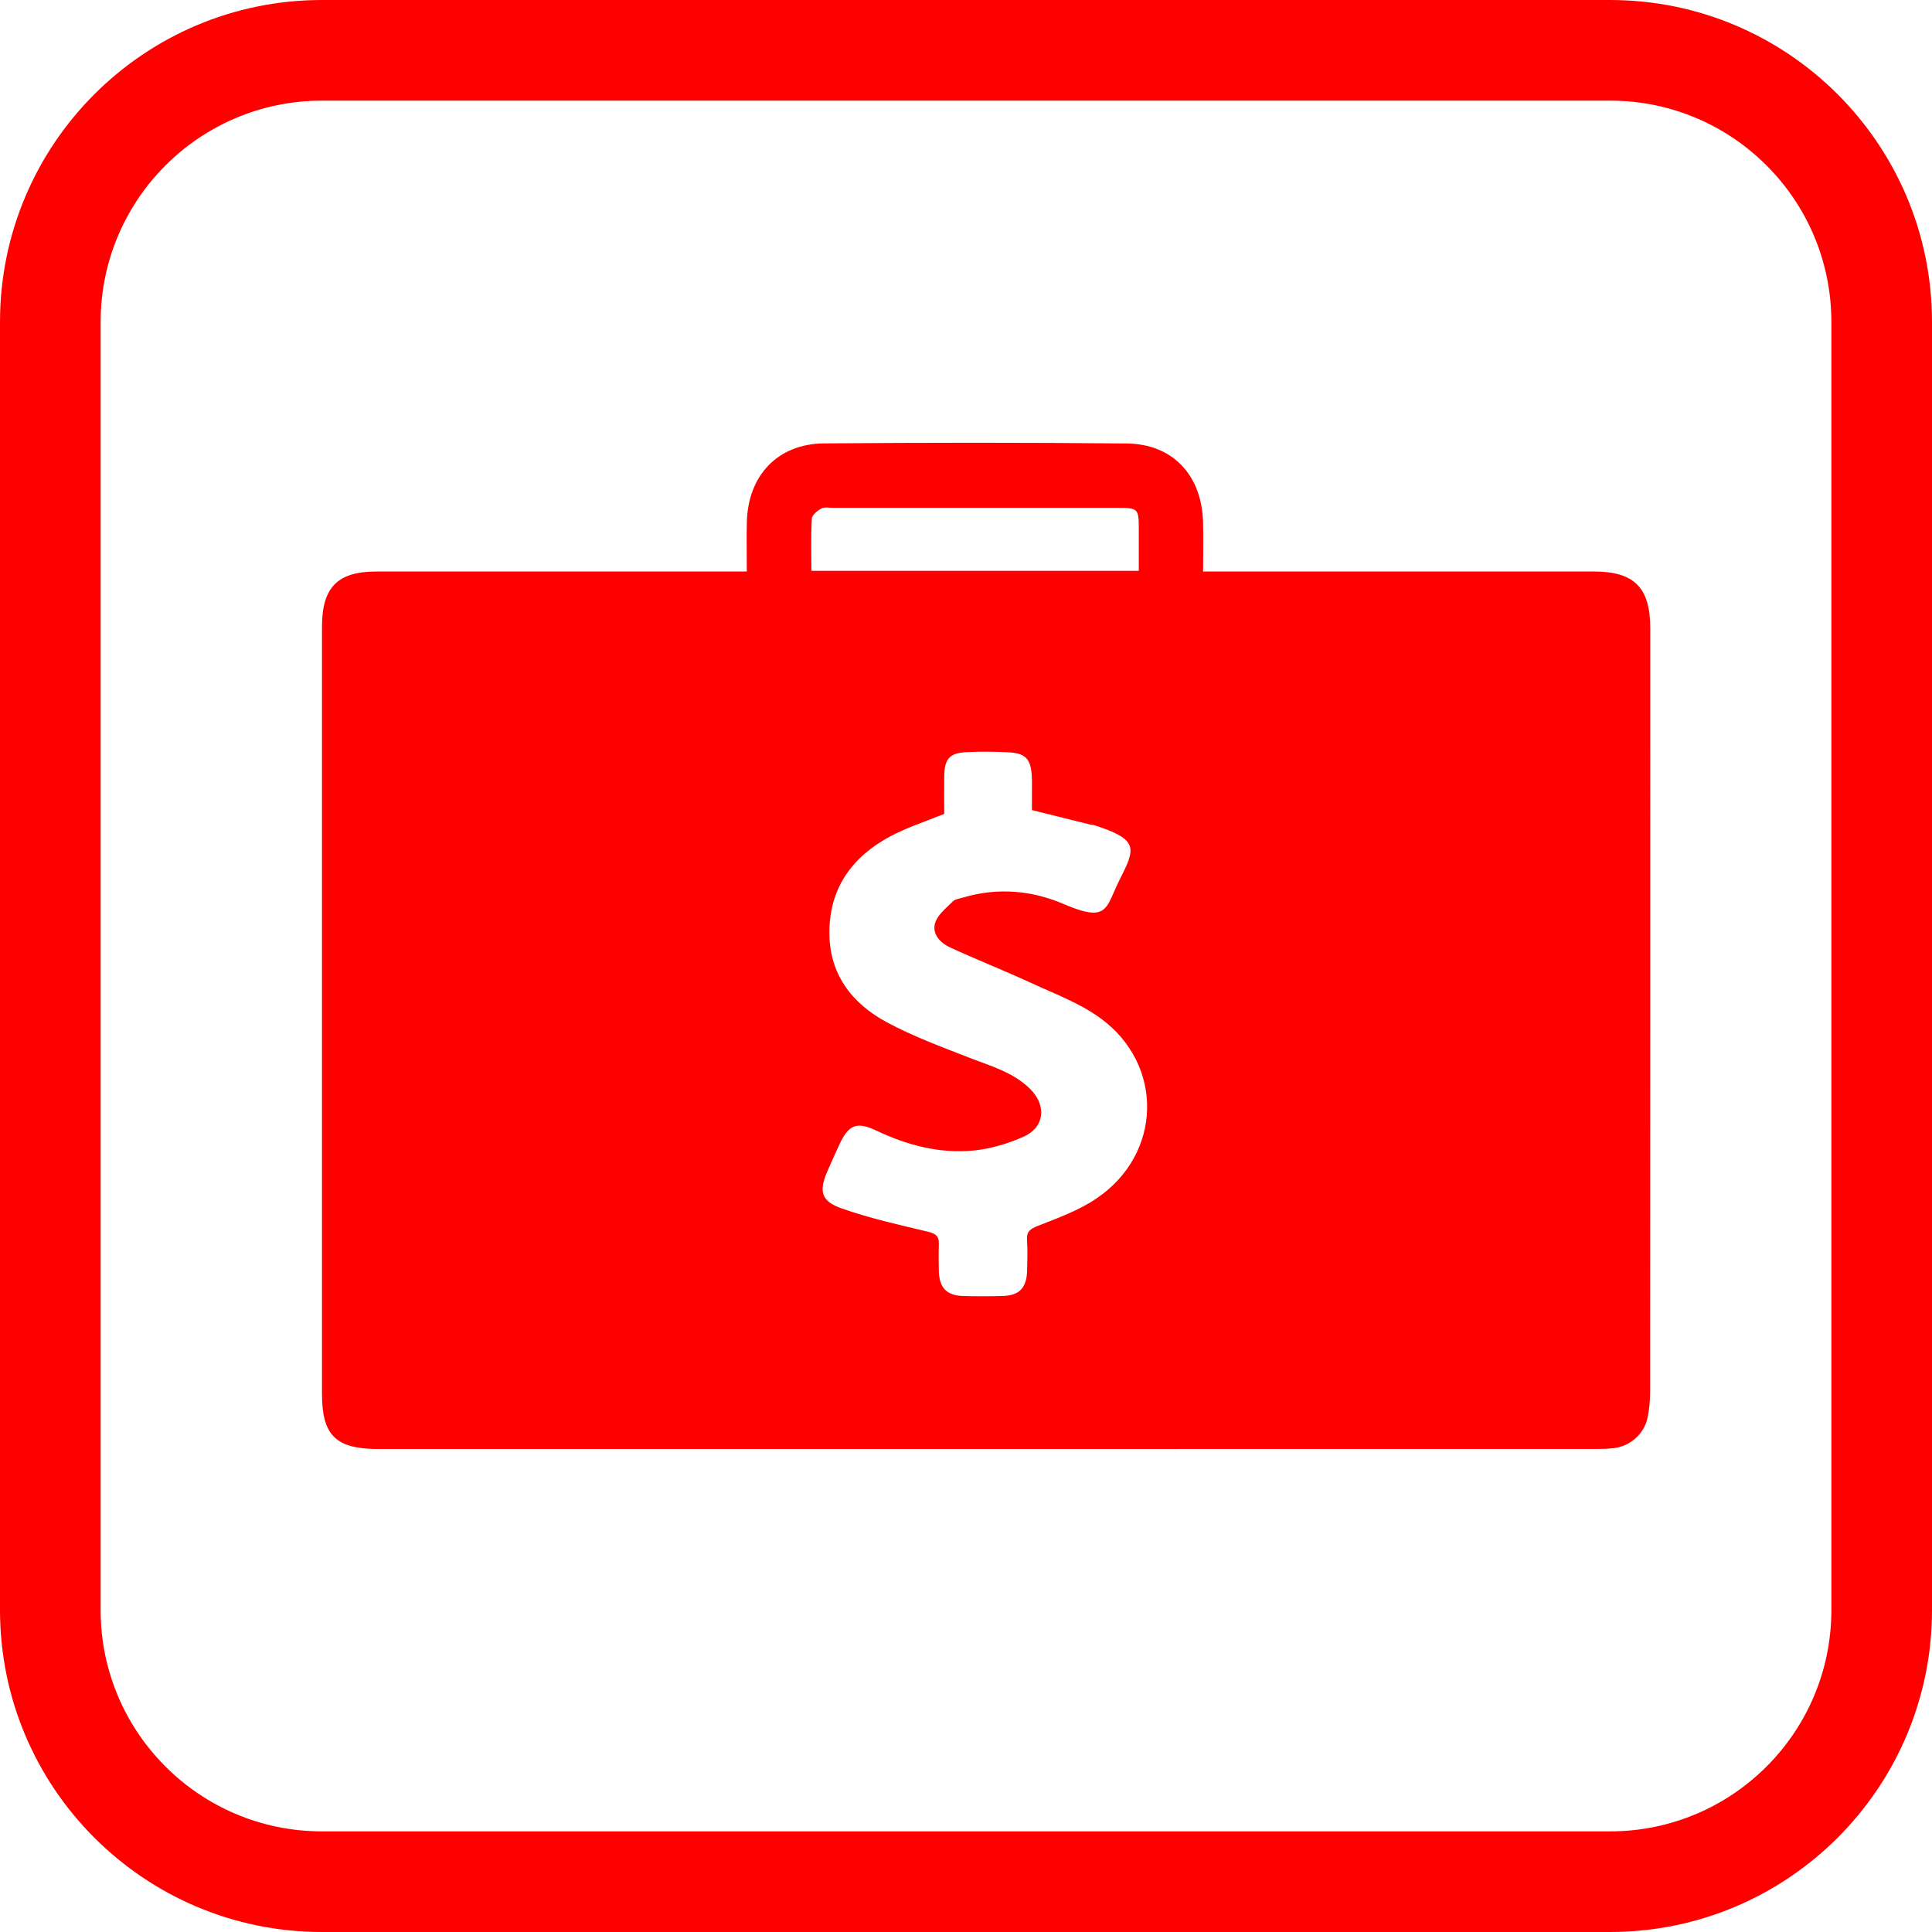 <svg xmlns="http://www.w3.org/2000/svg" width="48" height="48" viewBox="0 0 48 48" class="primary icon">
  <path fill="#F00" fill-rule="evenodd" d="M8,0 L40,0 C44.418,-8.11624501e-16 48,3.582 48,8 L48,40 C48,44.418 44.418,48 40,48 L8,48 C3.582,48 5.41083001e-16,44.418 0,40 L0,8 C-5.41083001e-16,3.582 3.582,8.11624501e-16 8,0 Z M8,2.5 C4.962,2.5 2.5,4.962 2.5,8 L2.5,40 C2.5,43.038 4.962,45.5 8,45.5 L40,45.5 C43.038,45.5 45.5,43.038 45.5,40 L45.5,8 C45.5,4.962 43.038,2.5 40,2.5 L8,2.5 Z M18.554,14.199 C18.554,13.755 18.546,13.368 18.555,12.981 C18.58,11.815 19.32,11.026 20.473,11.016 C22.978,10.995 25.484,10.993 27.99,11.018 C29.134,11.029 29.853,11.801 29.889,12.962 C29.901,13.358 29.89,13.755 29.89,14.199 L30.304,14.199 C33.404,14.199 36.503,14.199 39.602,14.199 C40.602,14.199 41,14.599 41,15.608 C41,21.93 41.001,28.251 40.997,34.573 C40.997,34.793 40.978,35.017 40.931,35.231 C40.845,35.628 40.502,35.927 40.101,35.978 C39.938,35.998 39.772,35.999 39.607,35.999 C29.573,36 19.54,36 9.506,36 C9.451,36 9.396,36 9.341,36 C8.336,35.987 8,35.647 8,34.637 C8,28.282 8,21.927 8,15.572 C8,14.591 8.387,14.199 9.353,14.199 C12.276,14.198 15.2,14.199 18.123,14.199 L18.554,14.199 Z M28.293,14.182 L28.293,13.148 C28.293,12.634 28.278,12.617 27.75,12.617 C25.4,12.616 23.049,12.617 20.698,12.617 C20.599,12.617 20.484,12.591 20.406,12.634 C20.308,12.687 20.175,12.794 20.17,12.885 C20.145,13.311 20.159,13.74 20.159,14.182 L28.293,14.182 Z M23.459,20.22 C22.989,20.413 22.537,20.556 22.124,20.776 C21.198,21.27 20.623,22.028 20.606,23.122 C20.588,24.191 21.158,24.93 22.044,25.404 C22.697,25.754 23.401,26.012 24.094,26.283 C24.625,26.49 25.182,26.641 25.601,27.062 C26.004,27.468 25.952,28.005 25.441,28.236 C25.049,28.413 24.615,28.542 24.189,28.584 C23.342,28.667 22.535,28.451 21.767,28.087 C21.288,27.86 21.085,27.941 20.856,28.431 C20.754,28.65 20.656,28.872 20.559,29.094 C20.339,29.598 20.395,29.843 20.92,30.026 C21.609,30.267 22.326,30.429 23.037,30.597 C23.233,30.643 23.334,30.699 23.326,30.909 C23.318,31.13 23.32,31.352 23.325,31.573 C23.334,31.992 23.517,32.187 23.925,32.198 C24.255,32.208 24.585,32.207 24.914,32.198 C25.323,32.187 25.507,31.995 25.518,31.575 C25.524,31.321 25.533,31.065 25.516,30.812 C25.501,30.592 25.598,30.531 25.792,30.454 C26.29,30.259 26.806,30.071 27.244,29.774 C28.877,28.67 28.929,26.451 27.336,25.294 C26.821,24.919 26.199,24.69 25.614,24.419 C24.948,24.112 24.265,23.843 23.6,23.536 C23.361,23.426 23.151,23.204 23.232,22.934 C23.293,22.73 23.503,22.564 23.667,22.4 C23.73,22.337 23.846,22.323 23.94,22.295 C24.787,22.046 25.637,22.121 26.423,22.459 C27.552,22.944 27.465,22.551 27.824,21.841 C28.22,21.061 28.284,20.856 27.189,20.503 C27.158,20.493 27.123,20.495 27.091,20.487 C26.616,20.37 26.141,20.251 25.638,20.126 C25.638,19.984 25.638,19.853 25.638,19.722 C25.637,19.578 25.643,19.434 25.635,19.29 C25.612,18.858 25.482,18.713 25.06,18.691 C24.71,18.673 24.357,18.669 24.007,18.687 C23.595,18.708 23.467,18.854 23.46,19.268 C23.455,19.599 23.459,19.93 23.459,20.22 Z"/>
</svg>
